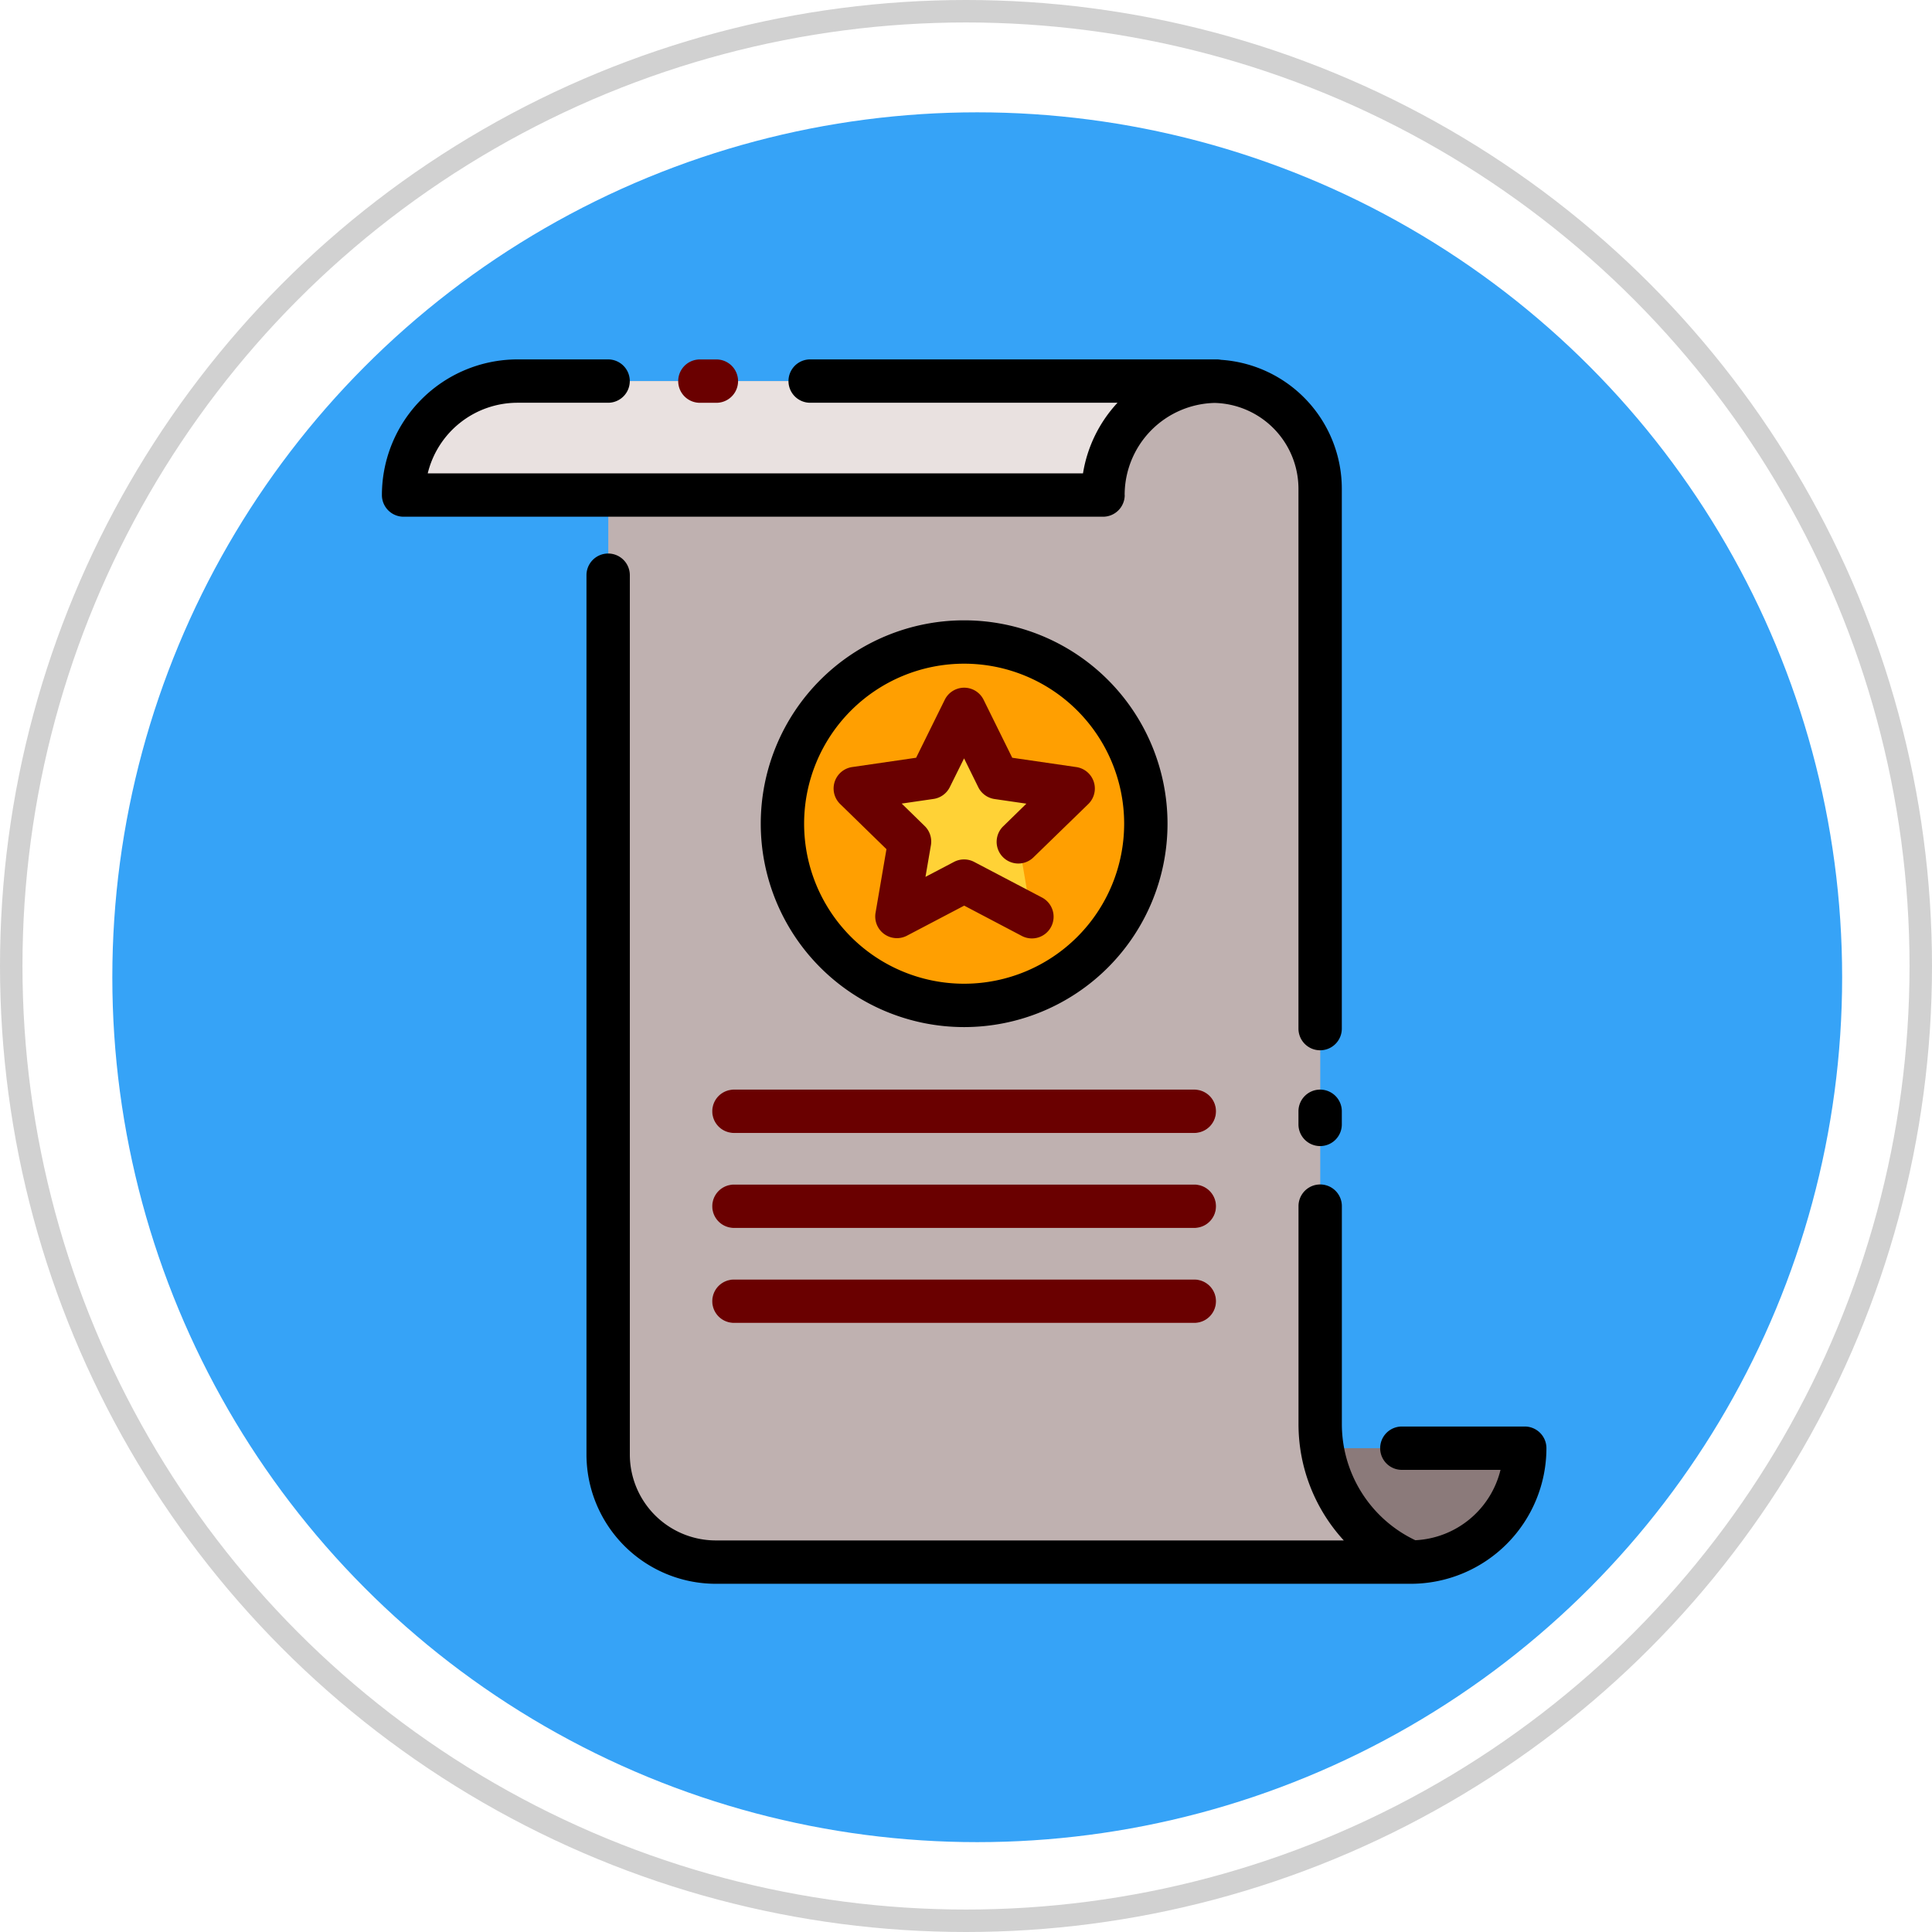 <svg xmlns="http://www.w3.org/2000/svg" width="86" height="86" viewBox="0 0 86 86">
  <g id="icon2" transform="translate(-580 -3641)">
    <g id="Grupo_53259" data-name="Grupo 53259" transform="translate(579.563 3641)">
      <circle id="Elipse_3951" data-name="Elipse 3951" cx="38.5" cy="38.5" r="38.5" transform="translate(5.437 5)" fill="#36a3f7"/>
      <g id="Elipse_3952" data-name="Elipse 3952" transform="translate(0.437)" fill="none" stroke="#d1d1d1" stroke-width="1">
        <circle cx="43" cy="43" r="43" stroke="none"/>
        <circle cx="43" cy="43" r="42.5" fill="none"/>
      </g>
    </g>
    <g id="decree" transform="translate(580 3642.417)">
      <g id="Grupo_104041" data-name="Grupo 104041" transform="translate(17.962 15.55)">
        <path id="Trazado_173310" data-name="Trazado 173310" d="M48.679,102.476a5.066,5.066,0,0,1-5.066,5.066h31.13a5.073,5.073,0,0,0,5.073-5.073H48.679Z" transform="translate(-29.899 -54.973)" fill="#8b7a7a"/>
        <path id="Trazado_173311" data-name="Trazado 173311" d="M62.17,16.336h-26.9v47.78a4.789,4.789,0,0,0,4.789,4.789H71a6.694,6.694,0,0,1-4.038-6.145V21.127a4.789,4.789,0,0,0-4.789-4.791Z" transform="translate(-26.155 -16.336)" fill="#bfb1b0"/>
        <path id="Trazado_173312" data-name="Trazado 173312" d="M49.881,21.4a5.066,5.066,0,0,1,5.068-5.066H23.817a5.073,5.073,0,0,0-5.073,5.073H49.882Z" transform="translate(-18.744 -16.336)" fill="#e9e1e0"/>
        <circle id="Elipse_5099" data-name="Elipse 5099" cx="8.088" cy="8.088" r="8.088" transform="translate(16.869 11.613)" fill="#ff9f01"/>
        <path id="Trazado_173313" data-name="Trazado 173313" d="M60.06,42.836l1.5,3.035,3.349.487L62.484,48.72l.572,3.336-3-1.575-3,1.575.572-3.336-2.424-2.362,3.349-.487Z" transform="translate(-35.103 -28.223)" fill="#ffd236"/>
        <g id="Grupo_104040" data-name="Grupo 104040" transform="translate(13.745 31.537)">
          <path id="Trazado_173314" data-name="Trazado 173314" d="M44.635,75.457H65.13a.965.965,0,1,0,0-1.93H44.635a.965.965,0,1,0,0,1.93Z" transform="translate(-43.67 -73.527)" fill="#e9e1e0"/>
          <path id="Trazado_173315" data-name="Trazado 173315" d="M65.13,81.194H44.635a.965.965,0,0,0,0,1.93H65.13a.965.965,0,1,0,0-1.93Z" transform="translate(-43.67 -76.966)" fill="#e9e1e0"/>
          <path id="Trazado_173316" data-name="Trazado 173316" d="M65.13,88.86H44.635a.965.965,0,0,0,0,1.93H65.13a.965.965,0,0,0,0-1.93Z" transform="translate(-43.67 -80.405)" fill="#e9e1e0"/>
        </g>
      </g>
      <g id="Grupo_104042" data-name="Grupo 104042" transform="translate(17 14.583)">
        <path id="Trazado_173317" data-name="Trazado 173317" d="M75.279,69.11H69.808a.965.965,0,0,0,0,1.93H74.2a4.11,4.11,0,0,1-3.792,3.132A5.724,5.724,0,0,1,67.138,69V59.3a.965.965,0,0,0-1.93,0V69a7.656,7.656,0,0,0,2.016,5.181H39.267a3.829,3.829,0,0,1-3.824-3.825V31.215a.965.965,0,0,0-1.93,0V70.356a5.761,5.761,0,0,0,5.754,5.755H70.208a6.043,6.043,0,0,0,6.036-6.036.965.965,0,0,0-.965-.965Z" transform="translate(-24.407 -21.611)"/>
        <path id="Trazado_173318" data-name="Trazado 173318" d="M91.952,73.524a.966.966,0,0,0-.965.965v.584a.965.965,0,1,0,1.93,0v-.584A.965.965,0,0,0,91.952,73.524Z" transform="translate(-50.188 -41.022)"/>
        <path id="Trazado_173319" data-name="Trazado 173319" d="M41.882,16.513h.735a.965.965,0,1,0,0-1.93h-.735a.965.965,0,1,0,0,1.93Z" transform="translate(-27.728 -14.583)" fill="#6a0000"/>
        <path id="Trazado_173320" data-name="Trazado 173320" d="M50.062,20.619V20.6a4.1,4.1,0,0,1,4.007-4.081,3.826,3.826,0,0,1,3.73,3.82V44.37a.965.965,0,1,0,1.93,0V20.338A5.757,5.757,0,0,0,54.353,14.6a.944.944,0,0,0-.19-.019h-18.1a.965.965,0,0,0,0,1.93H49.744a6.019,6.019,0,0,0-1.536,3.143H19.04a4.113,4.113,0,0,1,3.991-3.143h4.038a.965.965,0,1,0,0-1.93H23.033A6.043,6.043,0,0,0,17,20.619a.965.965,0,0,0,.965.965H49.1a.965.965,0,0,0,.965-.965Z" transform="translate(-17 -14.583)"/>
        <path id="Trazado_173321" data-name="Trazado 173321" d="M65.689,44.695a9.053,9.053,0,1,0-9.053,9.053,9.053,9.053,0,0,0,9.053-9.053Zm-16.176,0a7.123,7.123,0,1,1,7.123,7.123A7.123,7.123,0,0,1,49.513,44.695Z" transform="translate(-30.719 -24.029)"/>
        <path id="Trazado_173322" data-name="Trazado 173322" d="M61.82,52.121a.966.966,0,1,0,.9-1.709l-3-1.575a.968.968,0,0,0-.9,0l-1.268.665.242-1.408a.964.964,0,0,0-.276-.854l-1.024-1,1.415-.206a.963.963,0,0,0,.727-.528l.634-1.278.632,1.282a.963.963,0,0,0,.727.528l1.415.206-1.024,1a.965.965,0,1,0,1.347,1.382L64.8,46.261a.965.965,0,0,0-.535-1.646L61.414,44.2l-1.274-2.58a.964.964,0,0,0-1.73,0L57.136,44.2l-2.847.414a.965.965,0,0,0-.535,1.646l2.061,2.009-.486,2.836a.965.965,0,0,0,1.4,1.015l2.547-1.337Z" transform="translate(-33.356 -26.47)" fill="#6a0000"/>
        <path id="Trazado_173323" data-name="Trazado 173323" d="M65.126,73.524H44.632a.965.965,0,0,0,0,1.93H65.126a.965.965,0,0,0,0-1.93Z" transform="translate(-28.962 -41.022)" fill="#6a0000"/>
        <path id="Trazado_173324" data-name="Trazado 173324" d="M65.126,81.191H44.632a.965.965,0,0,0,0,1.93H65.126a.965.965,0,0,0,0-1.93Z" transform="translate(-28.962 -44.461)" fill="#6a0000"/>
        <path id="Trazado_173325" data-name="Trazado 173325" d="M65.126,88.857H44.632a.965.965,0,0,0,0,1.93H65.126a.965.965,0,1,0,0-1.93Z" transform="translate(-28.962 -47.9)" fill="#6a0000"/>
      </g>
    </g>
  </g>
</svg>
